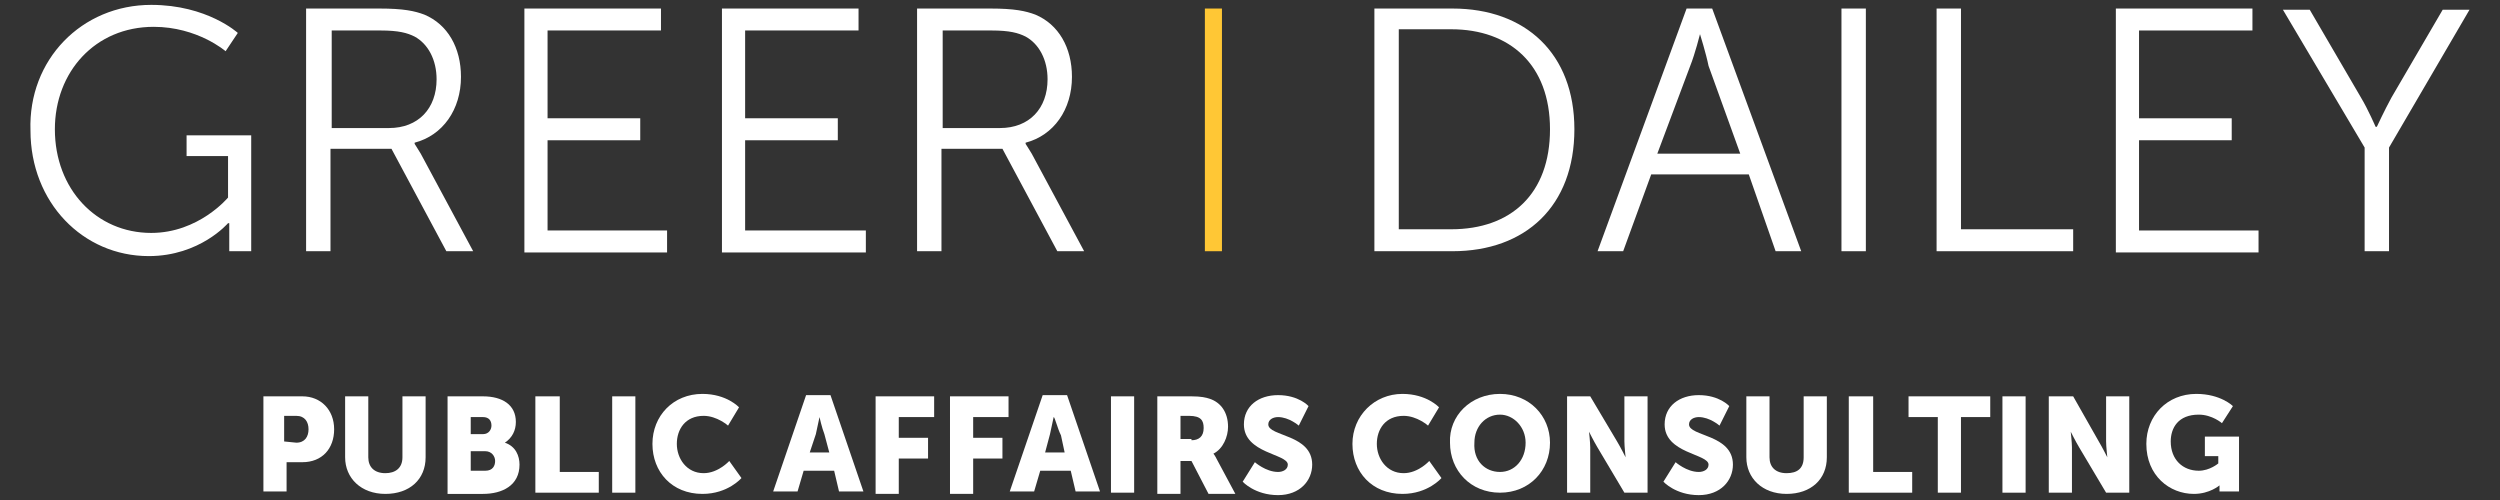 <?xml version="1.0" encoding="utf-8"?>
<!-- Generator: Adobe Illustrator 18.1.1, SVG Export Plug-In . SVG Version: 6.00 Build 0)  -->
<!DOCTYPE svg PUBLIC "-//W3C//DTD SVG 1.1//EN" "http://www.w3.org/Graphics/SVG/1.1/DTD/svg11.dtd">
<svg version="1.1" id="Layer_1" xmlns="http://www.w3.org/2000/svg" xmlns:xlink="http://www.w3.org/1999/xlink" x="0px" y="0px"
	 viewBox="0 0 205 41" enable-background="new 0 0 205 41" xml:space="preserve">
<rect x="0" y="0" width="205" height="41" fill="#333333" stroke="none"/>
<g>
	<g>
		<path fill="#FFFFFF" d="M21.5,32.5h3.3c1.5,0,2.6,1.1,2.6,2.7s-1,2.7-2.6,2.7h-1.3v2.4h-1.9v-7.8L21.5,32.5L21.5,32.5z M24.3,36.3
			c0.7,0,1-0.5,1-1.1c0-0.6-0.3-1.1-1-1.1h-1v2.1L24.3,36.3L24.3,36.3z"/>
		<path fill="#FFFFFF" d="M28.3,32.5h1.9v5c0,0.8,0.5,1.3,1.4,1.3c0.8,0,1.4-0.4,1.4-1.3v-5h1.9v5c0,1.8-1.3,3-3.3,3s-3.3-1.3-3.3-3
			L28.3,32.5L28.3,32.5z"/>
		<path fill="#FFFFFF" d="M36.7,32.5h2.9c1.6,0,2.7,0.7,2.7,2.1c0,0.7-0.3,1.3-0.9,1.7l0,0c0.9,0.3,1.2,1.1,1.2,1.8
			c0,1.7-1.4,2.4-3,2.4h-2.9V32.5z M39.6,35.6c0.5,0,0.7-0.4,0.7-0.7c0-0.4-0.2-0.7-0.7-0.7h-1v1.4L39.6,35.6L39.6,35.6z M39.8,38.6
			c0.6,0,0.8-0.4,0.8-0.8c0-0.4-0.3-0.8-0.8-0.8h-1.2v1.6H39.8z"/>
		<path fill="#FFFFFF" d="M44,32.5h1.9v6.2h3.2v1.7h-5.2v-7.9L44,32.5L44,32.5z"/>
		<path fill="#FFFFFF" d="M50.2,32.5h1.9v7.9h-1.9V32.5z"/>
		<path fill="#FFFFFF" d="M57.6,32.3c2,0,3,1.1,3,1.1l-0.9,1.5c0,0-0.9-0.8-2-0.8c-1.5,0-2.2,1.1-2.2,2.3c0,1.2,0.8,2.4,2.2,2.4
			c1.2,0,2.1-1,2.1-1l1,1.4c0,0-1.1,1.3-3.2,1.3c-2.5,0-4.1-1.8-4.1-4.1C53.5,34.1,55.2,32.3,57.6,32.3z"/>
		<path fill="#FFFFFF" d="M68.4,38.6h-2.5l-0.5,1.7h-2l2.7-7.9h2l2.7,7.9h-2L68.4,38.6z M67.2,34.2c0,0-0.2,0.9-0.3,1.4l-0.5,1.5H68
			l-0.4-1.5C67.4,35.1,67.2,34.2,67.2,34.2L67.2,34.2z"/>
		<path fill="#FFFFFF" d="M71.8,32.5h4.8v1.7h-2.9v1.7h2.4v1.7h-2.4v2.9h-1.9L71.8,32.5L71.8,32.5z"/>
		<path fill="#FFFFFF" d="M77.9,32.5h4.8v1.7h-2.9v1.7h2.4v1.7h-2.4v2.9h-1.9V32.5z"/>
		<path fill="#FFFFFF" d="M87.8,38.6h-2.5l-0.5,1.7h-2l2.7-7.9h2l2.7,7.9h-2L87.8,38.6z M86.4,34.2c0,0-0.2,0.9-0.3,1.4l-0.4,1.5
			h1.6L87,35.7C86.7,35.1,86.5,34.2,86.4,34.2L86.4,34.2z"/>
		<path fill="#FFFFFF" d="M91.1,32.5H93v7.9h-1.9V32.5z"/>
		<path fill="#FFFFFF" d="M94.9,32.5h2.8c0.8,0,1.2,0.1,1.5,0.2c0.9,0.3,1.5,1.1,1.5,2.3c0,0.8-0.4,1.8-1.2,2.2l0,0
			c0,0,0.1,0.1,0.3,0.5l1.5,2.8h-2.2l-1.4-2.7h-0.9v2.7h-1.9L94.9,32.5L94.9,32.5z M97.7,36.1c0.6,0,1-0.3,1-1c0-0.6-0.2-1-1.2-1
			h-0.7v1.9h0.9L97.7,36.1L97.7,36.1z"/>
		<path fill="#FFFFFF" d="M102.9,37.9c0,0,0.9,0.8,1.9,0.8c0.4,0,0.8-0.2,0.8-0.6c0-0.9-3.6-0.9-3.6-3.3c0-1.5,1.2-2.4,2.8-2.4
			c1.7,0,2.5,0.9,2.5,0.9l-0.8,1.6c0,0-0.8-0.7-1.7-0.7c-0.4,0-0.8,0.2-0.8,0.6c0,1,3.6,0.8,3.6,3.3c0,1.3-1,2.5-2.8,2.5
			c-1.9,0-2.9-1.1-2.9-1.1L102.9,37.9z"/>
		<path fill="#FFFFFF" d="M115,32.3c2,0,3,1.1,3,1.1l-0.9,1.5c0,0-0.9-0.8-2-0.8c-1.5,0-2.2,1.1-2.2,2.3c0,1.2,0.8,2.4,2.2,2.4
			c1.2,0,2.1-1,2.1-1l1,1.4c0,0-1.1,1.3-3.2,1.3c-2.5,0-4.1-1.8-4.1-4.1C110.9,34.1,112.7,32.3,115,32.3z"/>
		<path fill="#FFFFFF" d="M123,32.3c2.4,0,4.1,1.8,4.1,4c0,2.3-1.7,4.1-4.1,4.1c-2.4,0-4.1-1.8-4.1-4.1
			C118.8,34.1,120.6,32.3,123,32.3z M123,38.7c1.2,0,2.1-1,2.1-2.4c0-1.3-1-2.3-2.1-2.3c-1.2,0-2.1,1-2.1,2.3
			C120.8,37.8,121.8,38.7,123,38.7z"/>
		<path fill="#FFFFFF" d="M128.4,32.5h2l2.2,3.7c0.3,0.5,0.7,1.3,0.7,1.3l0,0c0,0-0.1-0.9-0.1-1.3v-3.7h1.9v7.9h-1.9l-2.2-3.7
			c-0.3-0.5-0.7-1.3-0.7-1.3l0,0c0,0,0.1,0.9,0.1,1.3v3.7h-1.9v-7.9H128.4z"/>
		<path fill="#FFFFFF" d="M137.4,37.9c0,0,0.9,0.8,1.9,0.8c0.4,0,0.8-0.2,0.8-0.6c0-0.9-3.6-0.9-3.6-3.3c0-1.5,1.2-2.4,2.8-2.4
			c1.7,0,2.5,0.9,2.5,0.9l-0.8,1.6c0,0-0.8-0.7-1.7-0.7c-0.4,0-0.8,0.2-0.8,0.6c0,1,3.6,0.8,3.6,3.3c0,1.3-1,2.5-2.8,2.5
			c-1.9,0-2.9-1.1-2.9-1.1L137.4,37.9z"/>
		<path fill="#FFFFFF" d="M143.2,32.5h1.9v5c0,0.8,0.5,1.3,1.4,1.3c0.9,0,1.4-0.4,1.4-1.3v-5h1.9v5c0,1.8-1.3,3-3.3,3
			s-3.3-1.3-3.3-3V32.5L143.2,32.5z"/>
		<path fill="#FFFFFF" d="M151.7,32.5h1.9v6.2h3.2v1.7h-5.2v-7.9L151.7,32.5L151.7,32.5z"/>
		<path fill="#FFFFFF" d="M158.9,34.2h-2.4v-1.7h6.7v1.7h-2.4v6.2h-1.9V34.2L158.9,34.2z"/>
		<path fill="#FFFFFF" d="M164.2,32.5h1.9v7.9h-1.9V32.5z"/>
		<path fill="#FFFFFF" d="M168,32.5h2l2.1,3.7c0.3,0.5,0.7,1.3,0.7,1.3l0,0c0,0-0.1-0.9-0.1-1.3v-3.7h1.9v7.9h-1.9l-2.2-3.7
			c-0.3-0.5-0.7-1.3-0.7-1.3l0,0c0,0,0.1,0.9,0.1,1.3v3.7H168V32.5L168,32.5z"/>
		<path fill="#FFFFFF" d="M180.1,32.3c2,0,3,1,3,1l-0.9,1.4c0,0-0.8-0.7-1.9-0.7c-1.7,0-2.3,1.1-2.3,2.2c0,1.5,1,2.4,2.3,2.4
			c0.9,0,1.6-0.6,1.6-0.6v-0.6h-1.1v-1.6h2.8v4.5H182v-0.2c0-0.2,0-0.3,0-0.3l0,0c0,0-0.8,0.7-2.1,0.7c-2,0-3.9-1.5-3.9-4.1
			C176,34.1,177.7,32.3,180.1,32.3z"/>
	</g>
	<g>
		<g>
			<path fill="#FFFFFF" d="M12.4,0.4c4.6,0,7.1,2.3,7.1,2.3l-1,1.5c0,0-2.3-2-5.9-2c-4.8,0-8.1,3.7-8.1,8.4c0,4.9,3.4,8.5,7.9,8.5
				c3.9,0,6.3-2.9,6.3-2.9v-3.4h-3.4v-1.7h5.3v9.5h-1.8v-1.5c0-0.4,0-0.8,0-0.8h-0.1c0,0-2.3,2.7-6.5,2.7c-5.4,0-9.7-4.4-9.7-10.3
				C2.3,4.9,6.7,0.4,12.4,0.4z"/>
			<path fill="#FFFFFF" d="M25.2,0.7h5.9c2,0,2.9,0.2,3.7,0.5c1.9,0.8,3,2.7,3,5.1c0,2.7-1.5,4.8-3.8,5.4v0.1c0,0,0.2,0.3,0.5,0.8
				l4.3,8h-2.2l-4.5-8.4h-5v8.4h-2V0.7H25.2z M31.9,10.5c2.4,0,3.9-1.6,3.9-4c0-1.6-0.7-2.9-1.8-3.5c-0.6-0.3-1.3-0.5-2.8-0.5h-4v8
				H31.9z"/>
			<path fill="#FFFFFF" d="M43,0.7h11.2v1.8h-9.3v7.2h7.6v1.8h-7.6v7.4h9.8v1.8H43L43,0.7L43,0.7z"/>
			<path fill="#FFFFFF" d="M59.2,0.7h11.2v1.8h-9.3v7.2h7.6v1.8h-7.6v7.4H71v1.8H59.2V0.7z"/>
			<path fill="#FFFFFF" d="M75.3,0.7h5.9c2,0,2.9,0.2,3.7,0.5c1.9,0.8,3,2.7,3,5.1c0,2.7-1.5,4.8-3.8,5.4v0.1c0,0,0.2,0.3,0.5,0.8
				l4.3,8h-2.2l-4.5-8.4h-5v8.4h-2V0.7H75.3z M82,10.5c2.4,0,3.9-1.6,3.9-4c0-1.6-0.7-2.9-1.8-3.5c-0.6-0.3-1.3-0.5-2.8-0.5h-4v8H82
				z"/>
		</g>
		<g>
			<path fill="#FFFFFF" d="M112.7,0.7h6.4c6,0,10,3.7,10,9.9c0,6.3-4,10-10,10h-6.4V0.7L112.7,0.7z M119,18.8c4.9,0,8.1-2.9,8.1-8.2
				s-3.3-8.2-8.1-8.2h-4.3v16.4H119z"/>
			<path fill="#FFFFFF" d="M143.4,14.3h-8l-2.3,6.3H131l7.3-19.9h2.1l7.3,19.9h-2.1L143.4,14.3z M139.4,2.8c0,0-0.4,1.6-0.8,2.6
				l-2.7,7.2h6.8l-2.6-7.2C139.9,4.4,139.4,2.8,139.4,2.8L139.4,2.8z"/>
			<path fill="#FFFFFF" d="M151,0.7h2v19.9h-2V0.7z"/>
			<path fill="#FFFFFF" d="M158.8,0.7h2v18.1h9.2v1.8h-11.2V0.7z"/>
			<path fill="#FFFFFF" d="M173.5,0.7h11.2v1.8h-9.3v7.2h7.6v1.8h-7.6v7.4h9.8v1.8h-11.7V0.7z"/>
			<path fill="#FFFFFF" d="M193.9,12.1l-6.7-11.3h2.2l4.2,7.2c0.6,1,1.2,2.4,1.2,2.4h0.1c0,0,0.6-1.3,1.2-2.4l4.2-7.2h2.2l-6.6,11.3
				v8.5h-2L193.9,12.1L193.9,12.1z"/>
		</g>
		<g>
			<rect x="98.8" y="0.7" fill="#FFC735" width="1.4" height="19.9"/>
		</g>
	</g>
</g>
</svg>

